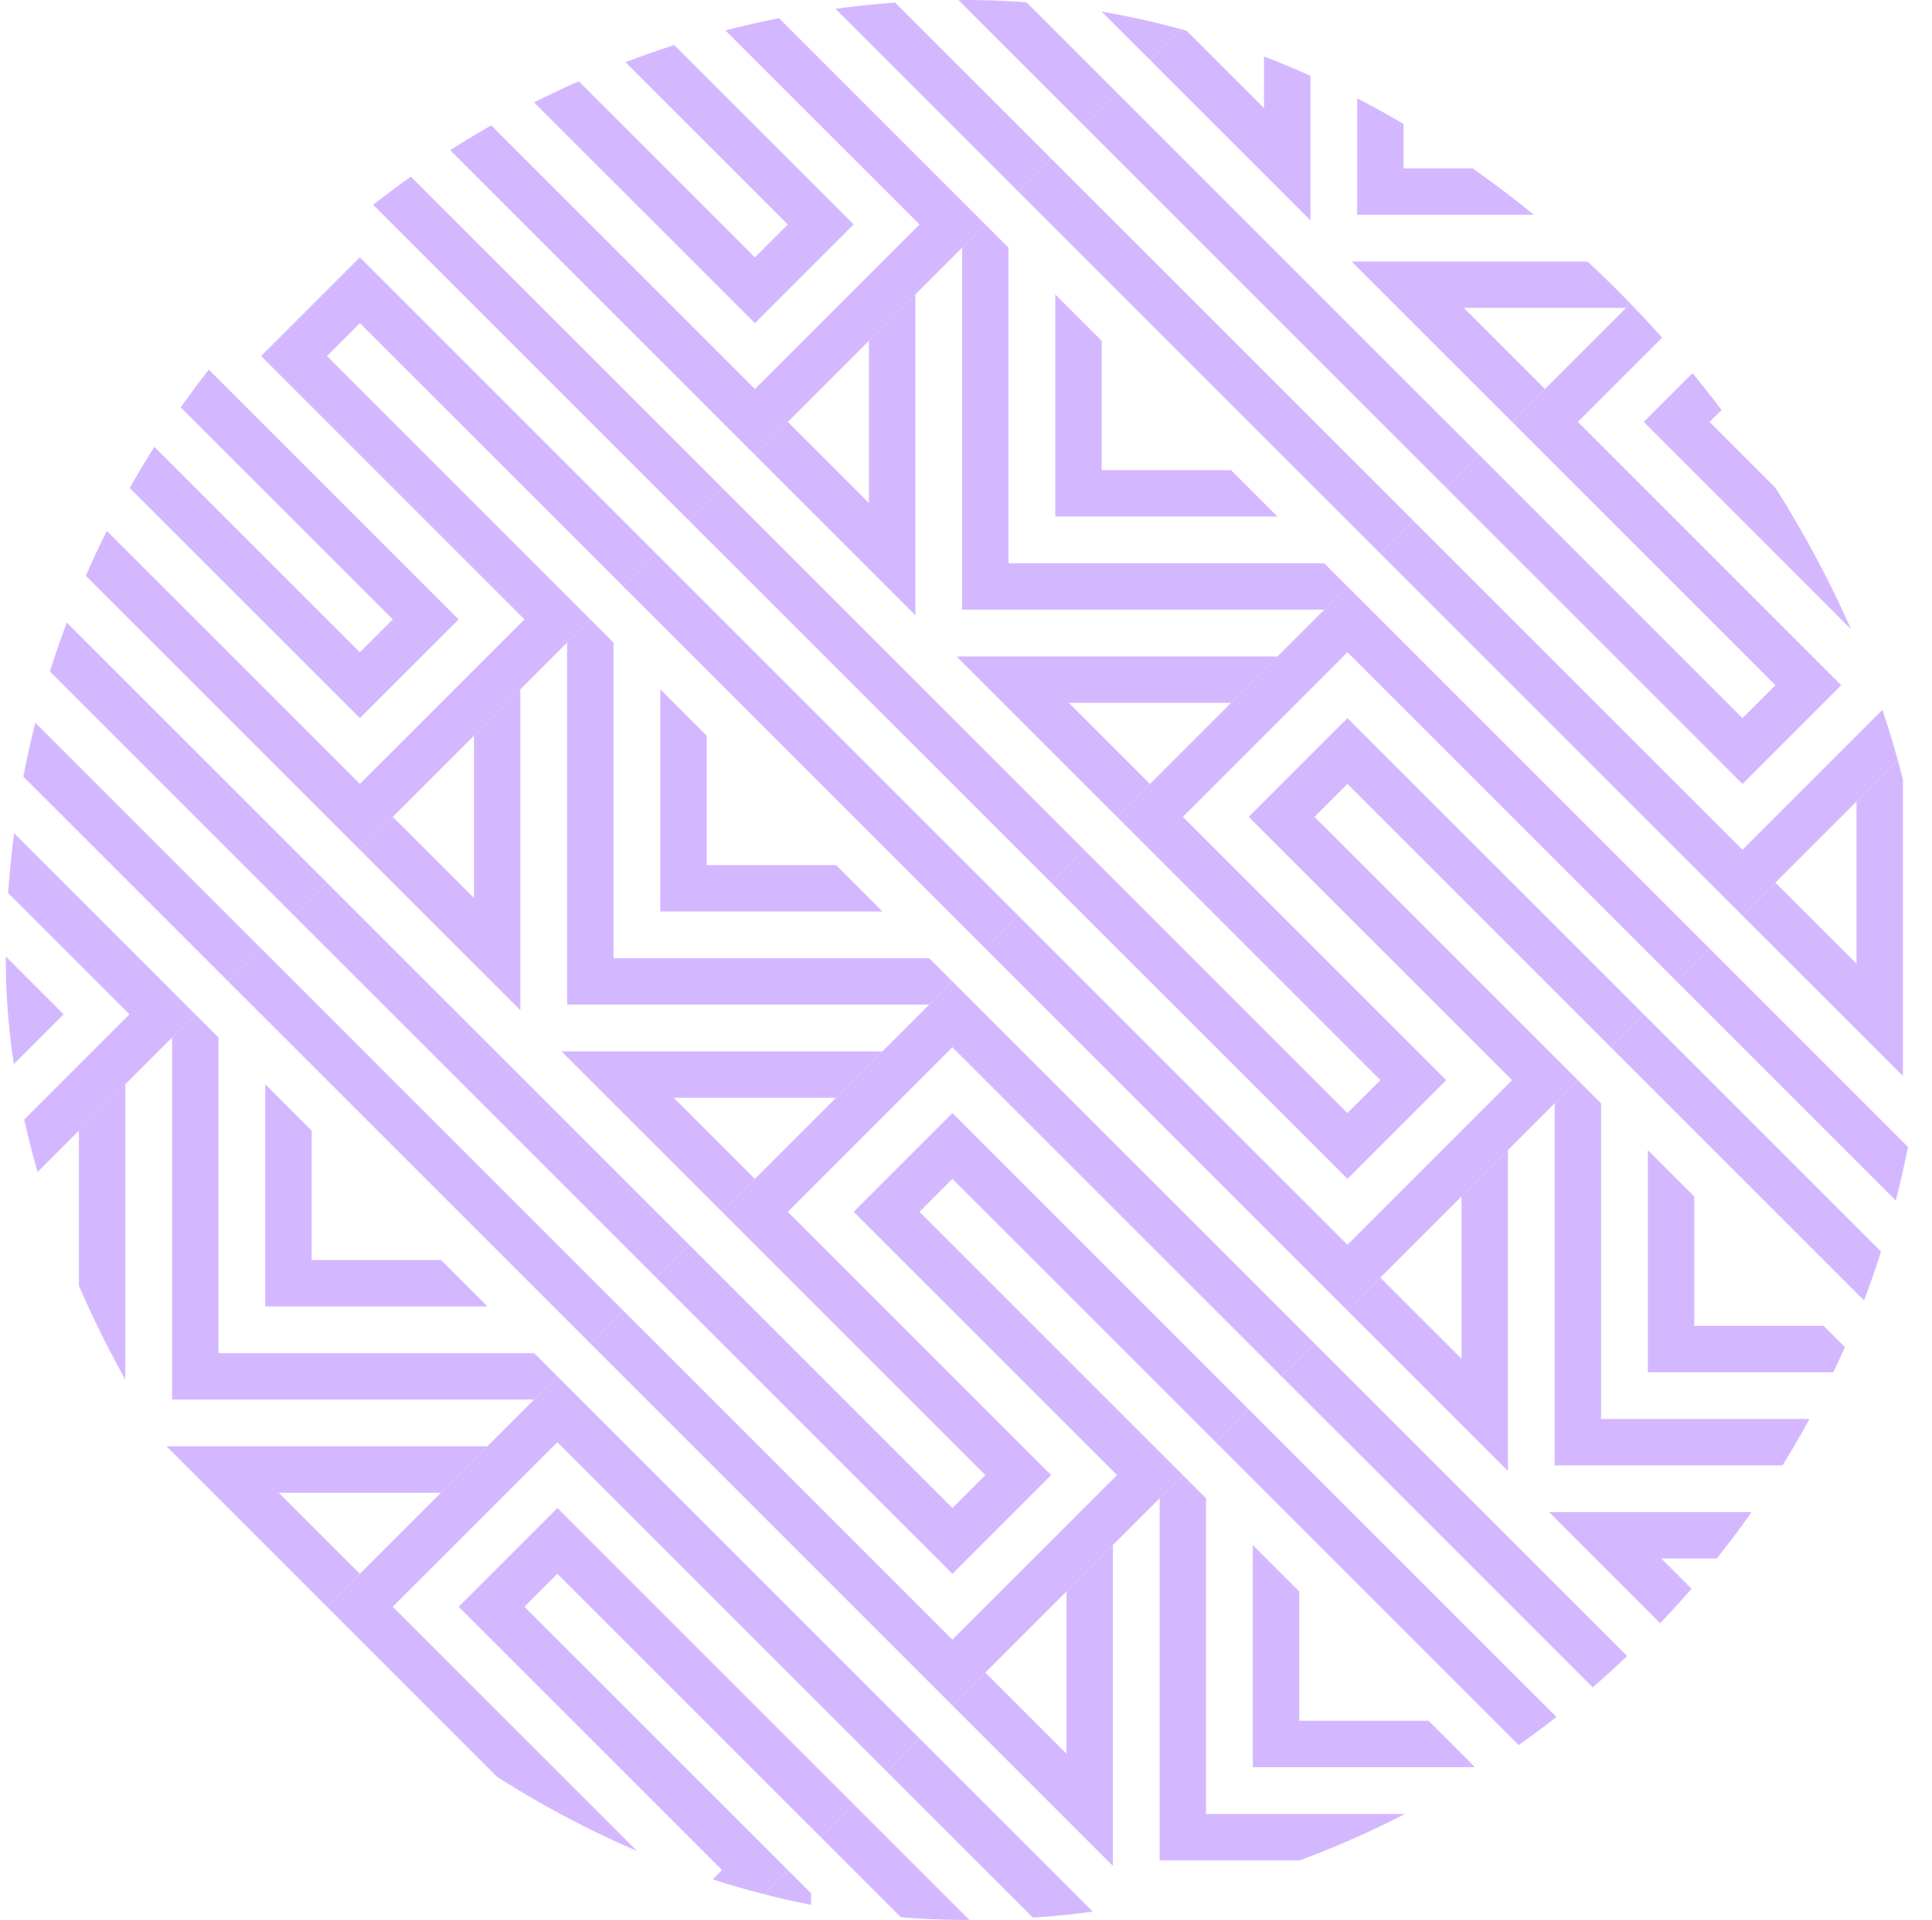 <svg width="166" height="165" viewBox="0 0 166 165" fill="none" xmlns="http://www.w3.org/2000/svg">
<g clip-path="url(#clip0_260_33880)">
<path d="M81.833 146.568L101.632 126.769L79.005 104.142L81.833 101.314L104.46 123.941L107.289 121.113L81.833 95.657L73.348 104.142L95.975 126.769L81.833 140.912L53.549 112.627L50.72 115.456L81.833 146.568Z" fill="#D4B8FF"/>
<path d="M81.833 129.597L59.206 106.97L56.377 109.798L81.833 135.254L90.318 126.769L67.691 104.142L81.833 89.999L110.117 118.284L112.946 115.455L81.833 84.343L62.034 104.142L84.661 126.769L81.833 129.597Z" fill="#D4B8FF"/>
<path d="M-3.02 106.971L16.779 87.172L-5.848 64.544L-3.02 61.716L19.607 84.343L22.436 81.515L-3.02 56.059L-11.505 64.544L11.122 87.172L-3.02 101.314L-31.304 73.03L-34.133 75.858L-3.02 106.971Z" fill="#D4B8FF"/>
<path d="M-3.02 90L-25.648 67.372L-28.476 70.201L-3.02 95.657L5.465 87.171L-17.162 64.544L-3.02 50.402L25.264 78.686L28.093 75.858L-3.02 44.745L-22.819 64.544L-0.192 87.171L-3.02 90Z" fill="#D4B8FF"/>
<path d="M132.745 220.107L152.544 200.308L129.916 177.681L132.745 174.853L155.372 197.48L158.2 194.652L132.745 169.196L124.259 177.681L146.887 200.308L132.745 214.451L104.46 186.166L101.632 188.995L132.745 220.107Z" fill="#D4B8FF"/>
<path d="M132.745 203.136L110.117 180.509L107.289 183.338L132.745 208.793L141.23 200.308L118.602 177.681L132.745 163.539L161.029 191.823L163.857 188.994L132.745 157.882L112.946 177.681L135.573 200.308L132.745 203.136Z" fill="#D4B8FF"/>
<path d="M149.715 78.686L169.514 58.888L146.887 36.26L149.715 33.432L172.343 56.059L175.171 53.231L149.715 27.775L141.23 36.26L163.857 58.888L149.715 73.03L121.431 44.745L118.603 47.574L149.715 78.686Z" fill="#D4B8FF"/>
<path d="M149.715 61.716L127.088 39.088L124.259 41.917L149.715 67.372L158.2 58.887L135.573 36.26L149.715 22.118L177.999 50.402L180.828 47.574L149.715 16.461L129.916 36.26L152.544 58.887L149.715 61.716Z" fill="#D4B8FF"/>
<path d="M64.862 39.088L84.661 19.289L62.034 -3.338L64.862 -6.167L87.49 16.46L90.318 13.632L64.862 -11.824L56.377 -3.338L79.004 19.289L64.862 33.431L36.578 5.147L33.75 7.975L64.862 39.088Z" fill="#D4B8FF"/>
<path d="M64.862 22.117L42.235 -0.51L39.406 2.318L64.862 27.774L73.347 19.288L50.72 -3.339L64.862 -17.481L93.146 10.803L95.975 7.975L64.862 -23.138L45.063 -3.339L67.691 19.288L64.862 22.117Z" fill="#D4B8FF"/>
<path d="M47.892 180.51L67.691 160.711L45.063 138.083L47.892 135.255L70.519 157.882L73.347 155.054L47.892 129.598L39.406 138.083L62.034 160.711L47.892 174.853L19.607 146.569L16.779 149.397L47.892 180.51Z" fill="#D4B8FF"/>
<path d="M47.892 163.539L25.264 140.911L22.436 143.74L47.892 169.196L56.377 160.71L33.749 138.083L47.892 123.941L76.176 152.225L79.004 149.397L47.892 118.284L28.093 138.083L50.72 160.71L47.892 163.539Z" fill="#D4B8FF"/>
<path d="M183.656 44.745L203.455 24.946L180.828 2.319L183.656 -0.51L206.284 22.118L209.112 19.289L183.656 -6.167L175.171 2.319L197.798 24.946L183.656 39.088L155.372 10.804L152.544 13.633L183.656 44.745Z" fill="#D4B8FF"/>
<path d="M183.657 27.774L161.029 5.147L158.201 7.975L183.657 33.431L192.142 24.946L169.515 2.318L183.657 -11.824L211.941 16.46L214.769 13.632L183.657 -17.481L163.858 2.318L186.485 24.946L183.657 27.774Z" fill="#D4B8FF"/>
<path d="M13.951 214.45L33.75 194.651L11.122 172.024L13.951 169.195L36.578 191.823L39.407 188.994L13.951 163.539L5.465 172.024L28.093 194.651L13.951 208.793L-14.334 180.509L-17.162 183.338L13.951 214.45Z" fill="#D4B8FF"/>
<path d="M13.951 197.479L-8.677 174.852L-11.505 177.68L13.951 203.136L22.436 194.651L-0.192 172.023L13.951 157.881L42.235 186.166L45.063 183.337L13.951 152.224L-5.848 172.023L16.779 194.651L13.951 197.479Z" fill="#D4B8FF"/>
<path d="M98.803 5.147L118.602 -14.652L95.975 -37.279L98.803 -40.107L121.431 -17.48L124.259 -20.308L98.803 -45.764L90.318 -37.279L112.945 -14.652L98.803 -0.509L70.519 -28.794L67.691 -25.965L98.803 5.147Z" fill="#D4B8FF"/>
<path d="M115.774 112.627L135.573 92.828L112.945 70.201L115.774 67.372L138.401 90L141.23 87.171L115.774 61.715L107.289 70.201L129.916 92.828L115.774 106.97L87.49 78.686L84.661 81.514L115.774 112.627Z" fill="#D4B8FF"/>
<path d="M115.774 95.656L93.146 73.029L90.318 75.857L115.774 101.313L124.259 92.828L101.632 70.2L115.774 56.058L144.058 84.342L146.886 81.514L115.774 50.401L95.975 70.2L118.602 92.828L115.774 95.656Z" fill="#D4B8FF"/>
<path d="M30.921 73.029L50.72 53.23L28.093 30.603L30.921 27.774L53.549 50.402L56.377 47.574L30.921 22.118L22.436 30.603L45.063 53.23L30.921 67.372L2.637 39.088L-0.191 41.917L30.921 73.029Z" fill="#D4B8FF"/>
<path d="M30.921 56.058L8.294 33.431L5.465 36.259L30.921 61.715L39.407 53.23L16.779 30.603L30.921 16.46L59.206 44.745L62.034 41.916L30.921 10.804L11.122 30.603L33.75 53.23L30.921 56.058Z" fill="#D4B8FF"/>
<path d="M166.686 186.166L186.485 166.367L163.857 143.74L166.686 140.911L189.313 163.539L192.141 160.71L166.686 135.254L158.2 143.74L180.828 166.367L166.686 180.509L138.401 152.225L135.573 155.053L166.686 186.166Z" fill="#D4B8FF"/>
<path d="M166.686 169.195L144.059 146.568L141.23 149.396L166.686 174.852L175.171 166.367L152.544 143.739L166.686 129.597L194.97 157.881L197.799 155.053L166.686 123.94L146.887 143.739L169.514 166.367L166.686 169.195Z" fill="#D4B8FF"/>
<path d="M65.697 162.704C65.697 170.681 65.697 186.039 65.697 193.817L96.81 193.817L98.804 191.823L96.81 189.829C93.981 189.829 71.863 189.829 69.685 189.829L69.685 162.704L67.691 160.71L65.697 162.704Z" fill="#D4B8FF"/>
<path d="M-11.151 146.215H7.941L3.952 142.227L-7.163 142.227V131.111L-11.151 127.123V146.215Z" fill="#D4B8FF"/>
<path d="M-19.156 123.107C-19.156 131.083 -19.156 146.441 -19.156 154.219L11.957 154.219L13.951 152.225L11.957 150.231C9.129 150.231 -12.99 150.231 -15.168 150.231L-15.168 123.107L-17.162 121.113L-19.156 123.107Z" fill="#D4B8FF"/>
<path d="M-19.637 158.236L-5.848 172.025L-3.02 169.196L-9.992 162.224H3.952L7.94 158.236H-19.637Z" fill="#D4B8FF"/>
<path d="M22.79 112.273H41.882L37.893 108.285L26.778 108.285V97.17L22.79 93.182V112.273Z" fill="#D4B8FF"/>
<path d="M14.785 89.165C14.785 97.141 14.785 112.5 14.785 120.278L45.898 120.278L47.892 118.284L45.898 116.29C43.07 116.29 20.951 116.29 18.773 116.29L18.773 89.165L16.779 87.171L14.785 89.165Z" fill="#D4B8FF"/>
<path d="M-11.505 115.456L-14.334 118.284L16.779 149.397L19.608 146.568L-11.505 115.456Z" fill="#D4B8FF"/>
<path d="M-5.848 109.799L-8.677 112.627L22.436 143.74L25.264 140.911L-5.848 109.799Z" fill="#D4B8FF"/>
<path d="M10.768 93.182L6.78 97.17V111.114L-0.192 104.142L-3.02 106.971L10.768 120.759V93.182Z" fill="#D4B8FF"/>
<path d="M14.304 124.295L28.093 138.083L30.921 135.255L23.949 128.283H37.893L41.881 124.295H14.304Z" fill="#D4B8FF"/>
<path d="M150.55 -46.599C150.55 -38.623 150.55 -23.265 150.55 -15.487L181.663 -15.487L183.657 -17.481L181.663 -19.475C178.834 -19.475 156.716 -19.475 154.538 -19.475L154.538 -46.599L152.544 -48.593L150.55 -46.599Z" fill="#D4B8FF"/>
<path d="M124.259 -20.309L121.431 -17.48L152.543 13.632L155.372 10.804L124.259 -20.309Z" fill="#D4B8FF"/>
<path d="M129.916 -25.965L127.088 -23.137L158.201 7.976L161.029 5.148L129.916 -25.965Z" fill="#D4B8FF"/>
<path d="M150.069 -11.47L163.857 2.319L166.686 -0.51L159.714 -7.482H173.658L177.646 -11.47H150.069Z" fill="#D4B8FF"/>
<path d="M107.642 151.871H126.734L122.746 147.883L111.63 147.883V136.767L107.642 132.779V151.871Z" fill="#D4B8FF"/>
<path d="M99.638 128.763C99.638 136.739 99.638 152.098 99.638 159.876L130.751 159.876L132.745 157.882L130.751 155.888C127.922 155.888 105.804 155.888 103.626 155.888L103.626 128.763L101.632 126.769L99.638 128.763Z" fill="#D4B8FF"/>
<path d="M73.347 155.053L70.519 157.882L101.632 188.995L104.46 186.166L73.347 155.053Z" fill="#D4B8FF"/>
<path d="M79.004 149.396L76.176 152.225L107.288 183.337L110.117 180.509L79.004 149.396Z" fill="#D4B8FF"/>
<path d="M95.621 132.78L91.633 136.768V150.712L84.661 143.74L81.832 146.568L95.621 160.357V132.78Z" fill="#D4B8FF"/>
<path d="M99.157 163.893L112.945 177.681L115.774 174.853L108.802 167.881H122.746L126.734 163.893H99.157Z" fill="#D4B8FF"/>
<path d="M56.73 78.332H75.822L71.834 74.344L60.719 74.344V63.228L56.73 59.24V78.332Z" fill="#D4B8FF"/>
<path d="M48.726 55.224C48.726 63.2 48.726 78.558 48.726 86.337L79.839 86.337L81.833 84.343L79.839 82.349C77.01 82.349 54.892 82.349 52.714 82.349L52.714 55.224L50.72 53.23L48.726 55.224Z" fill="#D4B8FF"/>
<path d="M22.436 81.514L19.607 84.343L50.72 115.455L53.548 112.627L22.436 81.514Z" fill="#D4B8FF"/>
<path d="M28.093 75.857L25.264 78.686L56.377 109.798L59.205 106.97L28.093 75.857Z" fill="#D4B8FF"/>
<path d="M44.709 59.241L40.721 63.229V77.173L33.749 70.201L30.921 73.029L44.709 86.818V59.241Z" fill="#D4B8FF"/>
<path d="M48.245 90.353L62.034 104.142L64.862 101.314L57.89 94.342H71.834L75.822 90.353H48.245Z" fill="#D4B8FF"/>
<path d="M5.819 4.793H24.911L20.923 0.805L9.807 0.805V-10.311L5.819 -14.299V4.793Z" fill="#D4B8FF"/>
<path d="M-2.185 -18.315C-2.185 -10.339 -2.185 5.019 -2.185 12.797L28.927 12.797L30.921 10.803L28.927 8.809C26.099 8.809 3.981 8.809 1.803 8.809L1.803 -18.315L-0.191 -20.309L-2.185 -18.315Z" fill="#D4B8FF"/>
<path d="M-28.476 7.975L-31.304 10.804L-0.192 41.916L2.637 39.088L-28.476 7.975Z" fill="#D4B8FF"/>
<path d="M-22.819 2.318L-25.648 5.146L5.465 36.259L8.294 33.431L-22.819 2.318Z" fill="#D4B8FF"/>
<path d="M-6.202 -14.298L-10.19 -10.31V3.634L-17.162 -3.338L-19.991 -0.51L-6.202 13.279V-14.298Z" fill="#D4B8FF"/>
<path d="M-2.667 16.814L11.122 30.603L13.95 27.775L6.978 20.802H20.923L24.911 16.814H-2.667Z" fill="#D4B8FF"/>
<path d="M141.584 117.931H160.675L156.687 113.943L145.572 113.943V102.827L141.584 98.839V117.931Z" fill="#D4B8FF"/>
<path d="M133.579 94.823C133.579 102.799 133.579 118.157 133.579 125.935L164.692 125.935L166.686 123.941L164.692 121.947C161.864 121.947 139.745 121.947 137.567 121.947L137.567 94.823L135.573 92.829L133.579 94.823Z" fill="#D4B8FF"/>
<path d="M107.289 121.113L104.46 123.941L135.573 155.054L138.402 152.226L107.289 121.113Z" fill="#D4B8FF"/>
<path d="M112.946 115.456L110.117 118.284L141.23 149.397L144.058 146.568L112.946 115.456Z" fill="#D4B8FF"/>
<path d="M129.562 98.839L125.574 102.827V116.772L118.602 109.8L115.774 112.628L129.562 126.416V98.839Z" fill="#D4B8FF"/>
<path d="M133.098 129.951L146.887 143.74L149.715 140.911L142.743 133.939H156.687L160.675 129.951H133.098Z" fill="#D4B8FF"/>
<path d="M90.672 44.392H109.764L105.776 40.404L94.66 40.404V29.288L90.672 25.3V44.392Z" fill="#D4B8FF"/>
<path d="M82.668 21.284C82.668 29.26 82.668 44.618 82.668 52.396L113.78 52.396L115.774 50.402L113.78 48.408C110.952 48.408 88.834 48.408 86.656 48.408L86.656 21.284L84.662 19.29L82.668 21.284Z" fill="#D4B8FF"/>
<path d="M56.377 47.574L53.549 50.402L84.662 81.515L87.49 78.687L56.377 47.574Z" fill="#D4B8FF"/>
<path d="M62.034 41.917L59.206 44.745L90.318 75.858L93.147 73.029L62.034 41.917Z" fill="#D4B8FF"/>
<path d="M78.651 25.3L74.663 29.288V43.233L67.691 36.26L64.862 39.089L78.651 52.877V25.3Z" fill="#D4B8FF"/>
<path d="M82.186 56.413L95.975 70.202L98.803 67.373L91.831 60.401H105.776L109.764 56.413H82.186Z" fill="#D4B8FF"/>
<path d="M5.466 -25.965L2.637 -23.137L33.75 7.976L36.578 5.148L5.466 -25.965Z" fill="#D4B8FF"/>
<path d="M11.122 -31.622L8.294 -28.794L39.407 2.319L42.235 -0.51L11.122 -31.622Z" fill="#D4B8FF"/>
<path d="M167.52 60.881C167.52 68.857 167.52 84.216 167.52 91.994L198.633 91.994L200.627 90L198.633 88.006C195.804 88.006 173.686 88.006 171.508 88.006L171.508 60.881L169.514 58.887L167.52 60.881Z" fill="#D4B8FF"/>
<path d="M141.23 87.172L138.401 90L169.514 121.113L172.342 118.284L141.23 87.172Z" fill="#D4B8FF"/>
<path d="M146.887 81.514L144.058 84.343L175.171 115.455L177.999 112.627L146.887 81.514Z" fill="#D4B8FF"/>
<path d="M163.503 64.898L159.515 68.886V82.83L152.543 75.858L149.715 78.686L163.503 92.475V64.898Z" fill="#D4B8FF"/>
<path d="M124.613 10.45H143.705L139.717 6.462L128.601 6.462V-4.654L124.613 -8.642V10.45Z" fill="#D4B8FF"/>
<path d="M116.609 -12.658C116.609 -4.682 116.609 10.677 116.609 18.455L147.721 18.455L149.715 16.461L147.721 14.467C144.893 14.467 122.775 14.467 120.597 14.467L120.597 -12.658L118.603 -14.652L116.609 -12.658Z" fill="#D4B8FF"/>
<path d="M90.318 13.633L87.49 16.461L118.602 47.574L121.431 44.745L90.318 13.633Z" fill="#D4B8FF"/>
<path d="M95.975 7.975L93.147 10.804L124.259 41.916L127.088 39.088L95.975 7.975Z" fill="#D4B8FF"/>
<path d="M112.592 -8.641L108.604 -4.653V9.291L101.632 2.319L98.803 5.147L112.592 18.936V-8.641Z" fill="#D4B8FF"/>
<path d="M116.127 22.472L129.916 36.26L132.744 33.432L125.772 26.46H139.717L143.705 22.472H116.127Z" fill="#D4B8FF"/>
</g>
<defs>
<clipPath id="clip0_260_33880">
<rect x="0.5" width="165" height="165" rx="82.5" fill="white"/>
</clipPath>
</defs>
</svg>
